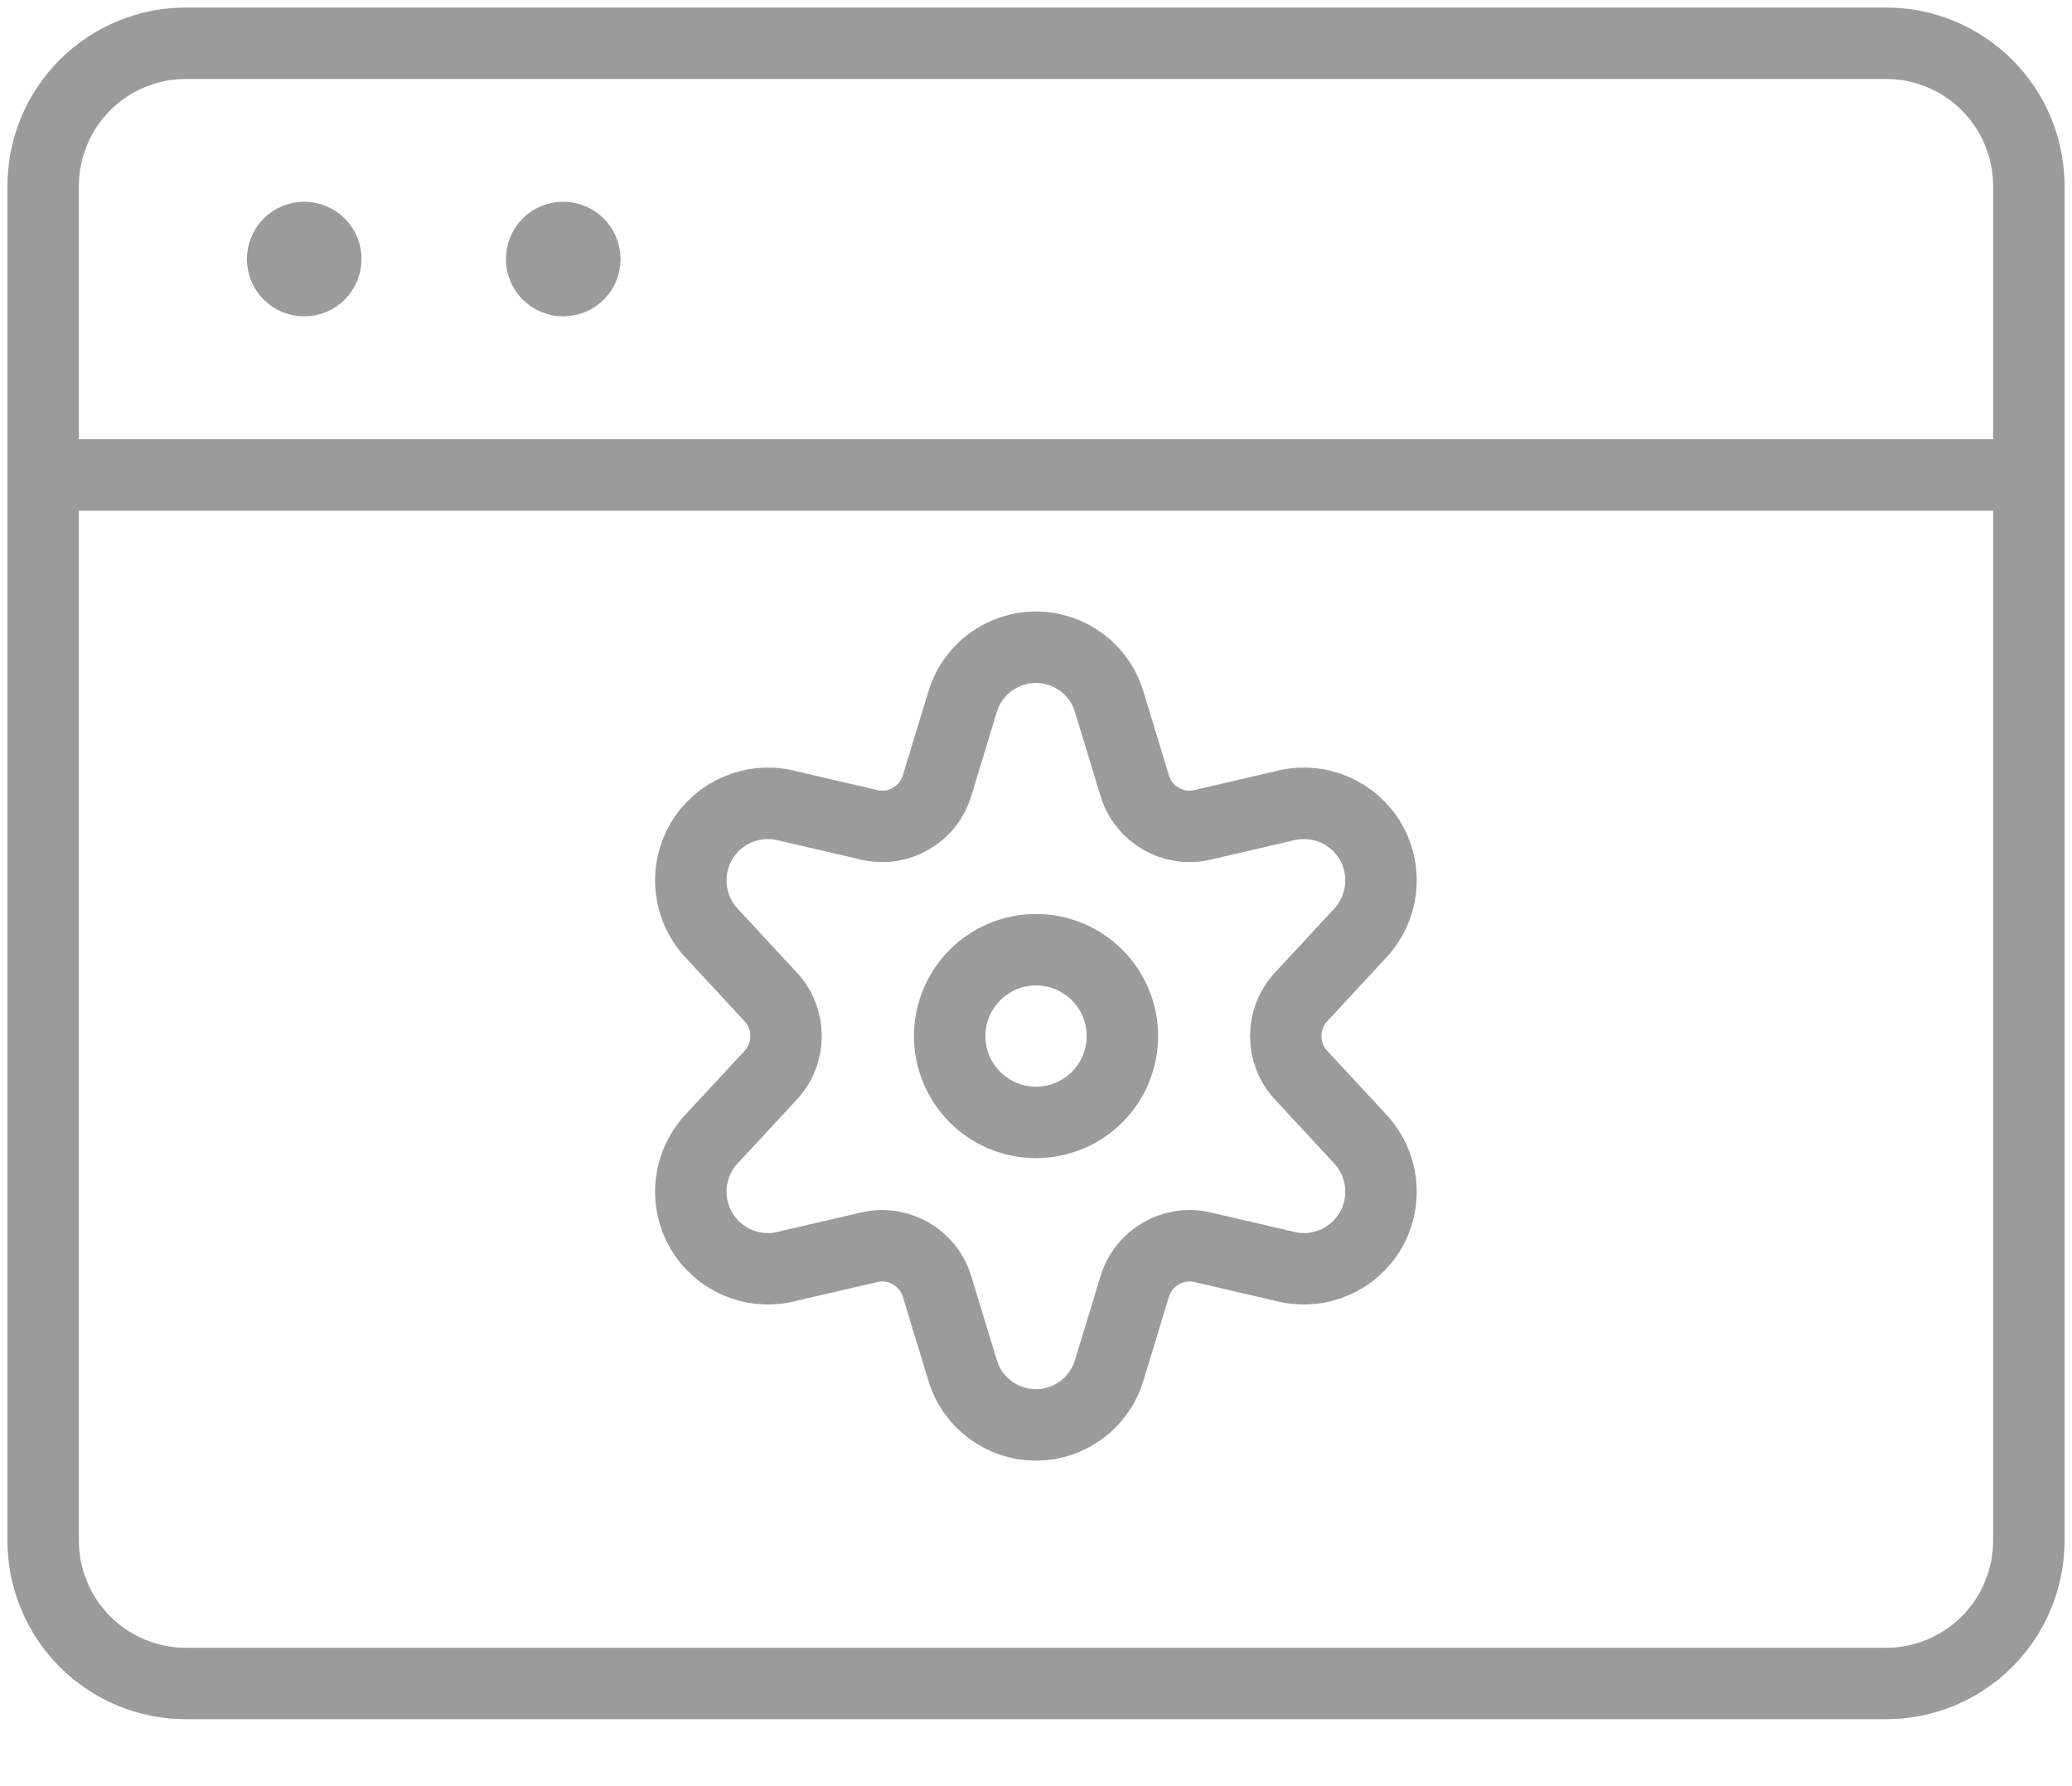 <?xml version="1.0" encoding="utf-8"?>
<svg width="29px" height="25px" viewBox="0 0 29 25" version="1.1" xmlns:xlink="http://www.w3.org/1999/xlink" xmlns="http://www.w3.org/2000/svg">
  <desc>Created with Lunacy</desc>
  <g id="browser-sml">
    <g id="cog-browser">
      <path d="M1.999 0L25.793 0Q25.891 0 25.989 0.01Q26.086 0.019 26.183 0.038Q26.279 0.058 26.373 0.086Q26.467 0.115 26.558 0.152Q26.648 0.19 26.735 0.236Q26.822 0.282 26.903 0.337Q26.985 0.391 27.061 0.454Q27.137 0.516 27.206 0.585Q27.276 0.655 27.338 0.731Q27.4 0.807 27.455 0.888Q27.509 0.97 27.556 1.057Q27.602 1.143 27.64 1.234Q27.677 1.325 27.706 1.419Q27.734 1.513 27.753 1.609Q27.772 1.705 27.782 1.803Q27.792 1.901 27.792 1.999L27.792 20.959Q27.792 21.058 27.782 21.155Q27.772 21.253 27.753 21.349Q27.734 21.446 27.706 21.54Q27.677 21.634 27.64 21.724Q27.602 21.815 27.556 21.902Q27.509 21.988 27.455 22.07Q27.4 22.152 27.338 22.227Q27.276 22.303 27.206 22.373Q27.137 22.442 27.061 22.505Q26.985 22.567 26.903 22.621Q26.822 22.676 26.735 22.722Q26.648 22.769 26.558 22.806Q26.467 22.844 26.373 22.872Q26.279 22.901 26.183 22.92Q26.086 22.939 25.989 22.949Q25.891 22.958 25.793 22.958L1.999 22.958Q1.901 22.958 1.803 22.949Q1.705 22.939 1.609 22.92Q1.513 22.901 1.419 22.872Q1.325 22.844 1.234 22.806Q1.143 22.769 1.057 22.722Q0.97 22.676 0.888 22.621Q0.807 22.567 0.731 22.505Q0.655 22.442 0.585 22.373Q0.516 22.303 0.454 22.227Q0.391 22.152 0.337 22.07Q0.282 21.988 0.236 21.902Q0.19 21.815 0.152 21.724Q0.115 21.634 0.086 21.54Q0.058 21.446 0.038 21.349Q0.019 21.253 0.01 21.155Q0 21.058 0 20.959L0 1.999Q0 1.901 0.01 1.803Q0.019 1.705 0.038 1.609Q0.058 1.513 0.086 1.419Q0.115 1.325 0.152 1.234Q0.19 1.143 0.236 1.057Q0.282 0.97 0.337 0.888Q0.391 0.807 0.454 0.731Q0.516 0.655 0.585 0.585Q0.655 0.516 0.731 0.454Q0.807 0.391 0.888 0.337Q0.97 0.282 1.057 0.236Q1.143 0.19 1.234 0.152Q1.325 0.115 1.419 0.086Q1.513 0.058 1.609 0.038Q1.705 0.019 1.803 0.01Q1.901 0 1.999 0L1.999 0Z" transform="translate(0.604 0.605)" id="Rectangle-path" fill="none" stroke="#9B9B9B" stroke-width="1" stroke-linecap="round" stroke-linejoin="round" />
      <path d="M0 0L27.792 0" transform="translate(0.604 6.647)" id="Shape" fill="none" stroke="#9B9B9B" stroke-width="1" stroke-linecap="round" stroke-linejoin="round" />
      <path d="M0.302 2.43967e-06C0.469 2.43967e-06 0.604 0.135 0.604 0.302C0.604 0.469 0.469 0.604 0.302 0.604C0.135 0.604 2.43968e-06 0.469 2.43968e-06 0.302C-0 0.222 0.031 0.145 0.088 0.088C0.145 0.031 0.222 -0 0.302 2.43967e-06" transform="translate(3.956 3.324)" id="Shape" fill="none" stroke="#9B9B9B" stroke-width="1" stroke-linecap="round" stroke-linejoin="round" />
      <path d="M0.302 2.43967e-06C0.469 2.43967e-06 0.604 0.135 0.604 0.302C0.604 0.469 0.469 0.604 0.302 0.604C0.135 0.604 2.43968e-06 0.469 2.43968e-06 0.302C-0 0.222 0.031 0.145 0.088 0.088C0.145 0.031 0.222 -0 0.302 2.43967e-06" transform="translate(7.581 3.324)" id="Shape" fill="none" stroke="#9B9B9B" stroke-width="1" stroke-linecap="round" stroke-linejoin="round" />
      <path d="M1.208 2.417C1.876 2.417 2.417 1.876 2.417 1.208C2.417 0.541 1.876 0 1.208 0C0.541 0 0 0.541 0 1.208C0 1.876 0.541 2.417 1.208 2.417Z" transform="translate(13.292 13.293)" id="Oval" fill="none" stroke="#9B9B9B" stroke-width="1" stroke-linecap="round" stroke-linejoin="round" />
      <path d="M5.858 0.769L6.214 1.938C6.336 2.341 6.75 2.581 7.16 2.487L8.346 2.211C8.807 2.108 9.282 2.316 9.518 2.726C9.753 3.136 9.694 3.652 9.373 3.998L8.543 4.894C8.256 5.204 8.256 5.681 8.543 5.991L9.373 6.886C9.694 7.233 9.753 7.748 9.518 8.158C9.282 8.568 8.807 8.777 8.346 8.673L7.16 8.398C6.75 8.304 6.337 8.544 6.214 8.947L5.858 10.116C5.724 10.572 5.305 10.885 4.831 10.885C4.356 10.885 3.937 10.572 3.803 10.116L3.447 8.947C3.324 8.544 2.911 8.304 2.501 8.398L1.315 8.673C0.854 8.777 0.379 8.568 0.144 8.158C-0.092 7.748 -0.033 7.233 0.288 6.886L1.119 5.991C1.405 5.681 1.405 5.204 1.119 4.894L0.288 3.998C-0.033 3.652 -0.092 3.136 0.144 2.726C0.379 2.316 0.854 2.108 1.315 2.211L2.501 2.487C2.911 2.581 3.325 2.341 3.447 1.938L3.803 0.769C3.937 0.313 4.356 0 4.831 0C5.305 0 5.724 0.313 5.858 0.769Z" transform="translate(9.668 9.059)" id="Shape" fill="none" stroke="#9B9B9B" stroke-width="1" stroke-linecap="round" stroke-linejoin="round" />
    </g>
  </g>
</svg>